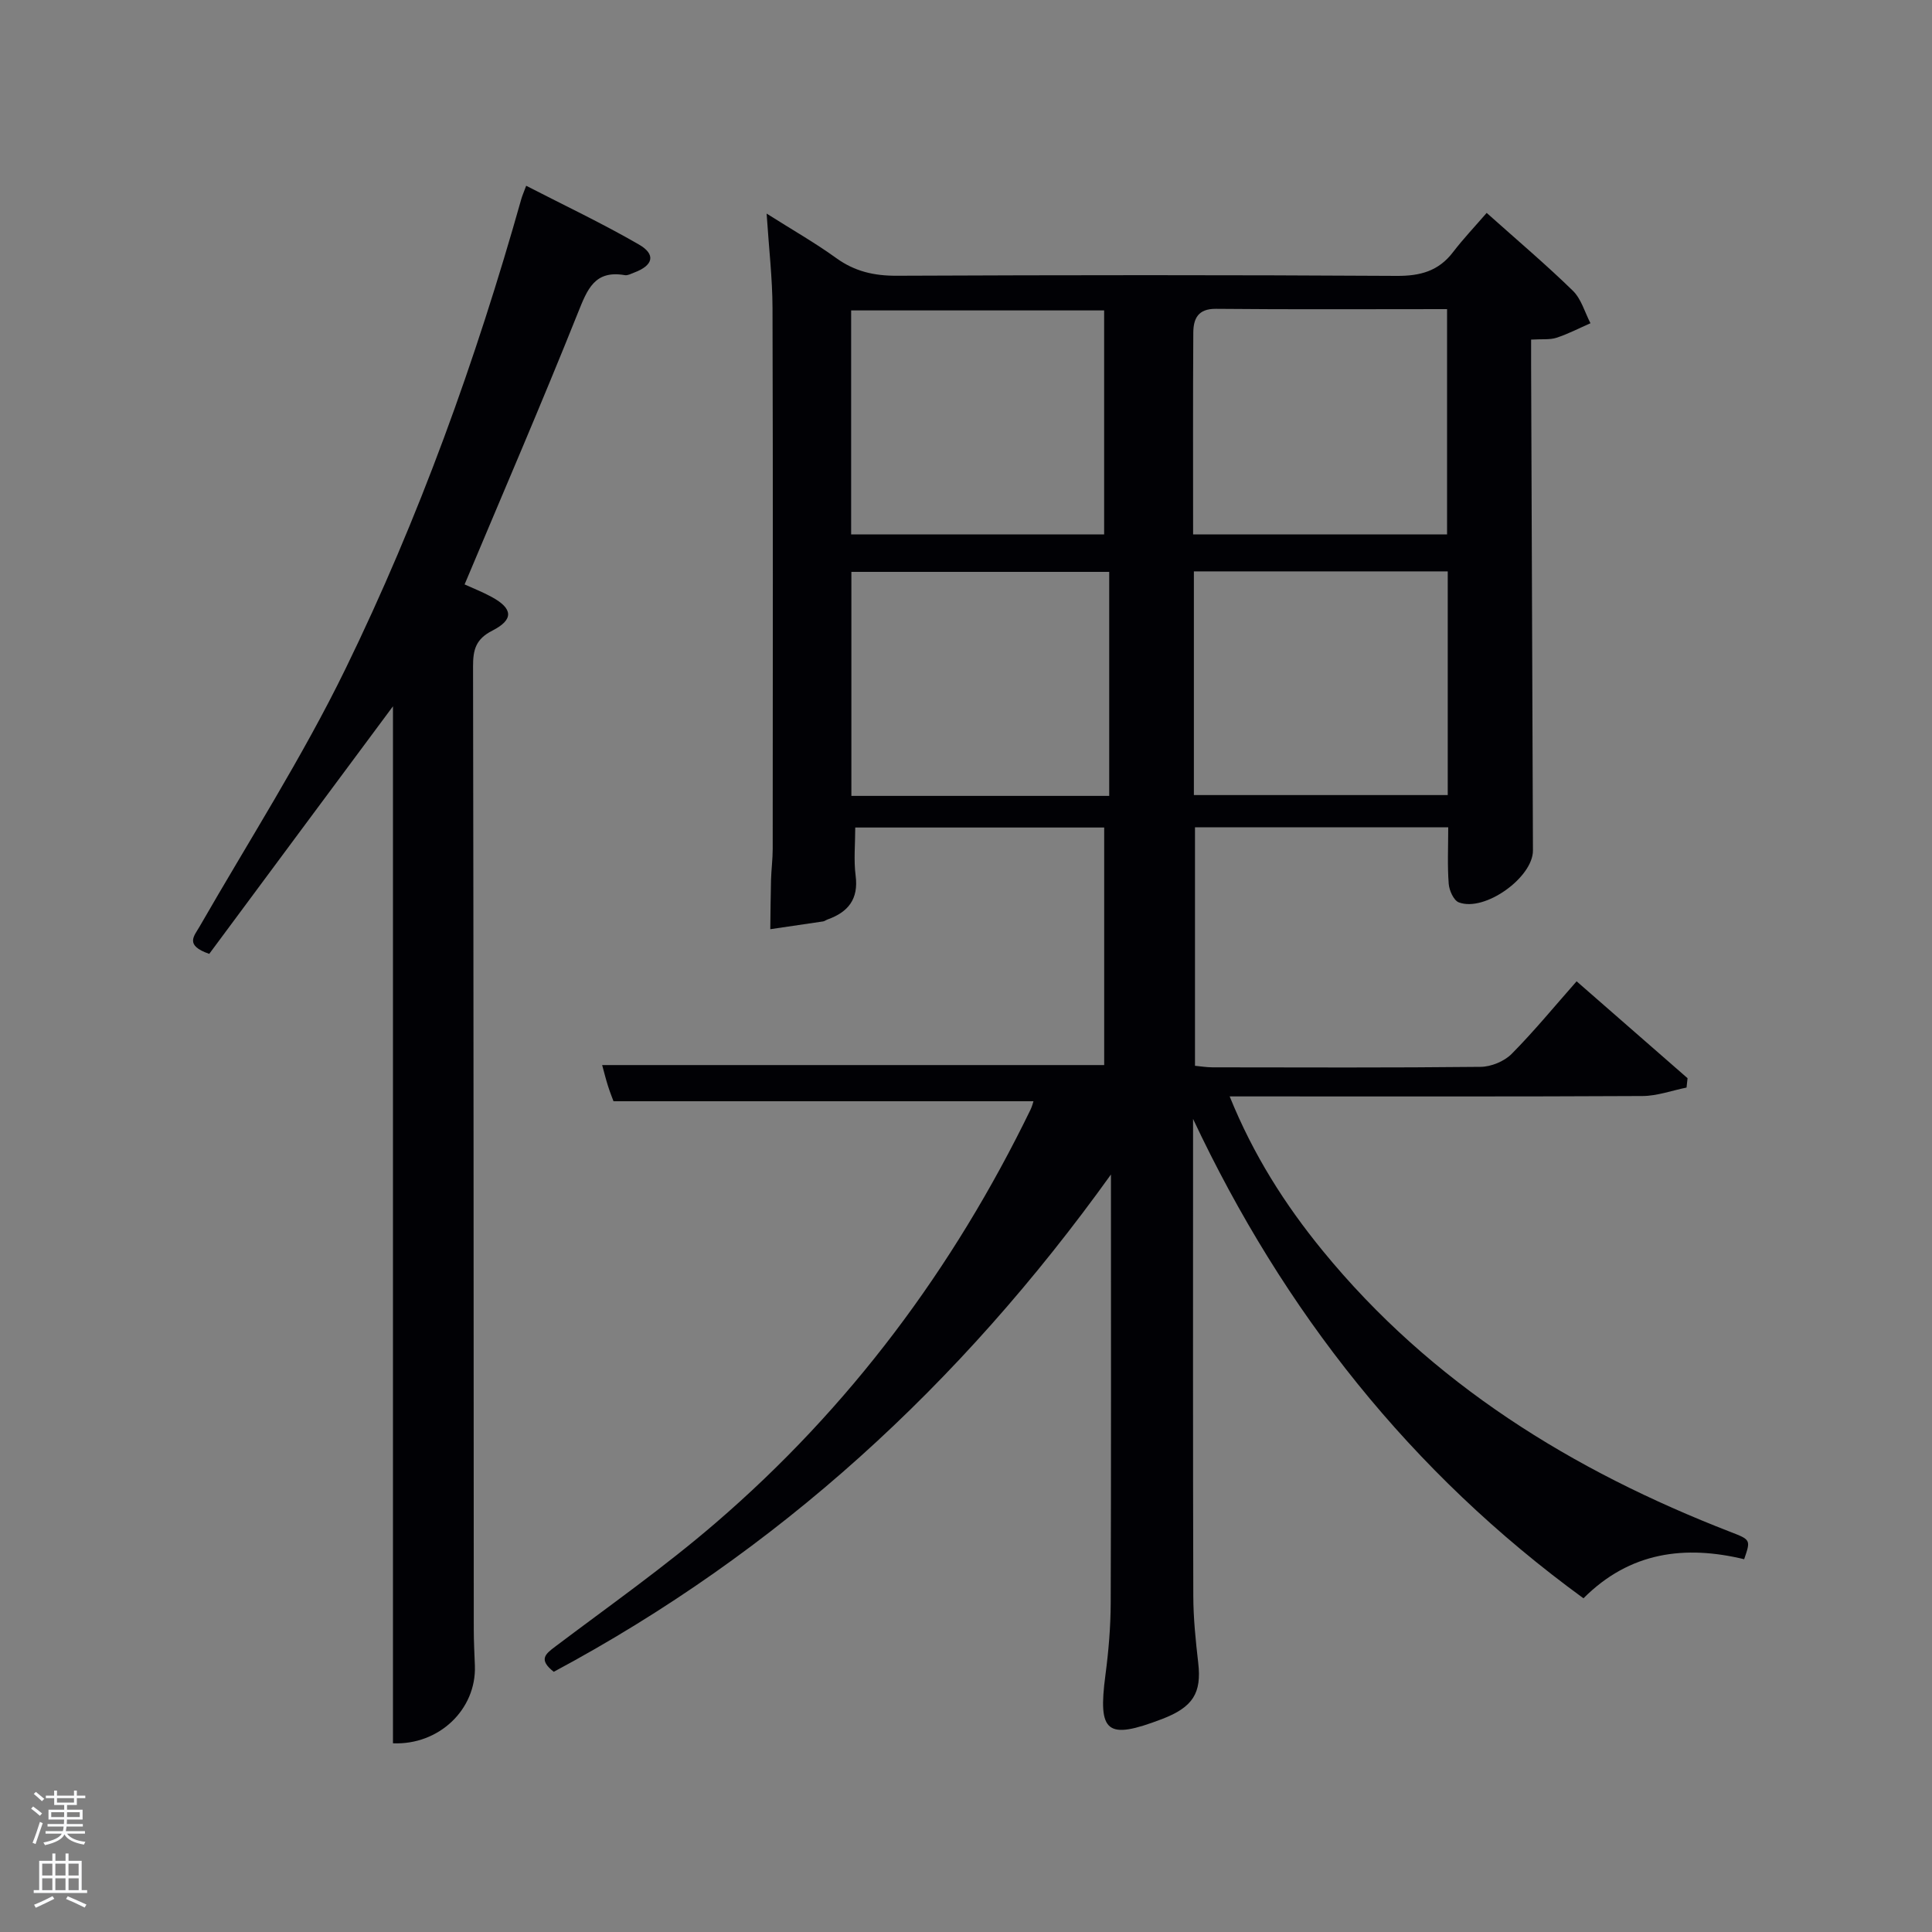 <svg enable-background="new 0 0 400 400" viewBox="0 0 400 400" xmlns="http://www.w3.org/2000/svg"><rect x="0" y="0" width="400" height="400" fill="#808080" stroke="none"/><path d="m6.44 374.46.42-.45c.65.47 1.27.95 1.85 1.44l-.45.49c-.65-.56-1.25-1.06-1.82-1.48m.93 7.33-.63-.26c.55-1.36 1.05-2.8 1.52-4.33.19.1.38.19.59.27-.46 1.29-.95 2.73-1.48 4.32m-.38-10.38.44-.42c.43.34 1.01.82 1.74 1.44l-.49.49c-.53-.51-1.09-1.01-1.69-1.51m2.5.35h1.72v-1.04h.59v1.04h3.52v-1.04h.59v1.04h1.75v.53h-1.75v1.42h-2.03v.97h3.22v2.03h-3.24c0 .35-.01.66-.03.93h3.32v.53h-3.37c-.03.27-.08.58-.15.94h3.96v.53h-3.71c.67.92 1.93 1.48 3.79 1.68-.13.24-.23.44-.29.59-2.13-.38-3.48-1.08-4.04-2.12-.43.97-1.77 1.72-4.03 2.23-.09-.19-.2-.37-.33-.55 2.1-.42 3.37-1.03 3.81-1.83h-3.36v-.53h3.58c.08-.29.13-.61.16-.94h-3.33v-.53h3.39c.02-.27.04-.58.04-.93h-3.23v-2.03h3.25v-.97h-2.07v-1.42h-1.73zm1.12 3.44v1h2.65c.01-.3.02-.44.02-.4v-.25-.35zm1.19-2h3.52v-.91h-3.52zm4.71 2h-2.63v.59c0 .15-.01.28-.01.4h2.64z" fill="#fafbfc"/><path d="m13.56 383.74h.63v1.52h2.72v6.07h1.13v.6h-11.06v-.6h1.13v-6.07h2.73v-1.52h.63v1.52h2.1v-1.52zm-2.69 8.83.38.56c-1.24.63-2.53 1.25-3.85 1.85-.1-.21-.21-.42-.34-.63 1.36-.55 2.63-1.15 3.81-1.78m-2.13-4.27h2.1v-2.45h-2.1zm0 3.04h2.1v-2.46h-2.1zm2.72-3.04h2.1v-2.45h-2.1zm0 3.04h2.1v-2.46h-2.1zm6.07 3.6c-1.41-.71-2.7-1.3-3.86-1.78l.35-.56c1.45.62 2.75 1.19 3.88 1.72zm-1.25-9.09h-2.1v2.45h2.1zm-2.09 5.49h2.1v-2.46h-2.1z" fill="#fafbfc"/><g fill="#010105"><path d="m213.97 228c-28.8 0-57.53 0-86.95 0-.14-.38-.68-1.72-1.12-3.09-.45-1.4-.8-2.83-1.23-4.4h103.94c0-16.09 0-32.48 0-49.18-17 0-34.05 0-51.54 0 0 3.41-.34 6.74.08 9.97.63 4.87-1.55 7.54-5.82 9.07-.31.11-.6.35-.91.4-3.64.55-7.29 1.08-10.94 1.61.05-3.39.06-6.78.15-10.17.06-2.16.35-4.32.35-6.47.02-37.33.07-74.66-.04-111.99-.02-6.12-.74-12.24-1.22-19.53 5.34 3.38 10.05 6.06 14.41 9.21 3.84 2.77 7.83 3.68 12.53 3.66 34.5-.15 68.99-.18 103.49.03 4.88.03 8.67-.98 11.67-4.9 2.12-2.77 4.53-5.31 6.98-8.14 6.54 5.84 12.38 10.78 17.85 16.12 1.74 1.7 2.46 4.45 3.64 6.72-2.34 1.03-4.62 2.22-7.04 3.01-1.37.45-2.96.24-5.25.38 0 1.8-.01 3.55 0 5.3.12 33.49.24 66.98.38 100.47.02 5.57-9.98 12.78-15.34 10.75-1.07-.4-2-2.48-2.1-3.86-.29-3.78-.1-7.59-.1-11.68-17.48 0-34.75 0-52.43 0v49.37c1.11.1 2.38.32 3.65.32 18.5.02 37 .1 55.49-.1 2.17-.02 4.87-1.13 6.4-2.66 4.68-4.72 8.91-9.89 13.47-15.05 8.56 7.48 15.76 13.77 22.97 20.06-.07.65-.14 1.3-.21 1.94-3.03.61-6.06 1.73-9.1 1.75-26.5.14-52.99.08-79.49.08-1.78 0-3.55 0-6 0 4.9 12.12 11.46 22.41 19.25 31.94 22.53 27.55 51.68 45.53 84.46 58.24 4.19 1.62 4.18 1.64 2.81 5.64-12.2-2.94-23.63-1.58-33.27 8.09-35.79-26.07-62.08-59.4-80.83-99.25v5.26c0 31.16-.04 62.33.05 93.49.01 4.63.49 9.27 1.02 13.88.72 6.24-1.07 9.17-7.55 11.64-11.4 4.35-13.25 2.83-11.66-9.16.65-4.92 1.07-9.92 1.09-14.88.1-29.16.05-58.32.05-88.72-31.24 43.56-69.07 78.17-115.36 102.96-3.2-2.52-1.77-3.66.29-5.21 11.15-8.41 22.62-16.48 33.19-25.58 27.76-23.87 49.23-52.68 65.23-85.6.34-.71.53-1.5.61-1.74zm15.68-63.22c0-15.77 0-31.14 0-46.38-18.06 0-35.77 0-53.38 0v46.38zm-53.43-54.14h52.38c0-15.73 0-31.11 0-46.37-17.66 0-34.91 0-52.38 0zm70.96 53.97h52.56c0-15.65 0-30.9 0-46.31-17.63 0-35 0-52.56 0zm-.16-53.97h52.58c0-15.74 0-31.12 0-46.64-16.23 0-32.04.09-47.86-.06-3.74-.04-4.66 2.08-4.68 4.94-.09 13.8-.04 27.61-.04 41.76z"/><path d="m43.32 197.49c-5.15-1.79-3.13-3.67-1.97-5.7 10.17-17.71 21.25-34.99 30.18-53.31 15.22-31.21 26.98-63.86 36.41-97.31.18-.62.44-1.22 1-2.71 7.95 4.09 15.83 7.82 23.35 12.17 3.57 2.06 2.95 4.34-1.01 5.81-.62.23-1.31.63-1.9.53-6.28-1.1-7.78 2.94-9.73 7.8-7.51 18.77-15.52 37.33-23.46 56.23 1.75.8 3.74 1.57 5.6 2.59 4.4 2.39 4.64 4.68.15 6.97-3.45 1.76-4.01 3.97-4 7.43.12 66.47.11 132.94.15 199.4 0 2.5.14 4.99.23 7.49.32 9.04-7.44 16.46-16.96 16.05 0-71.66 0-143.32 0-214.7-12.54 16.87-25.32 34.11-38.04 51.26z"/></g></svg>